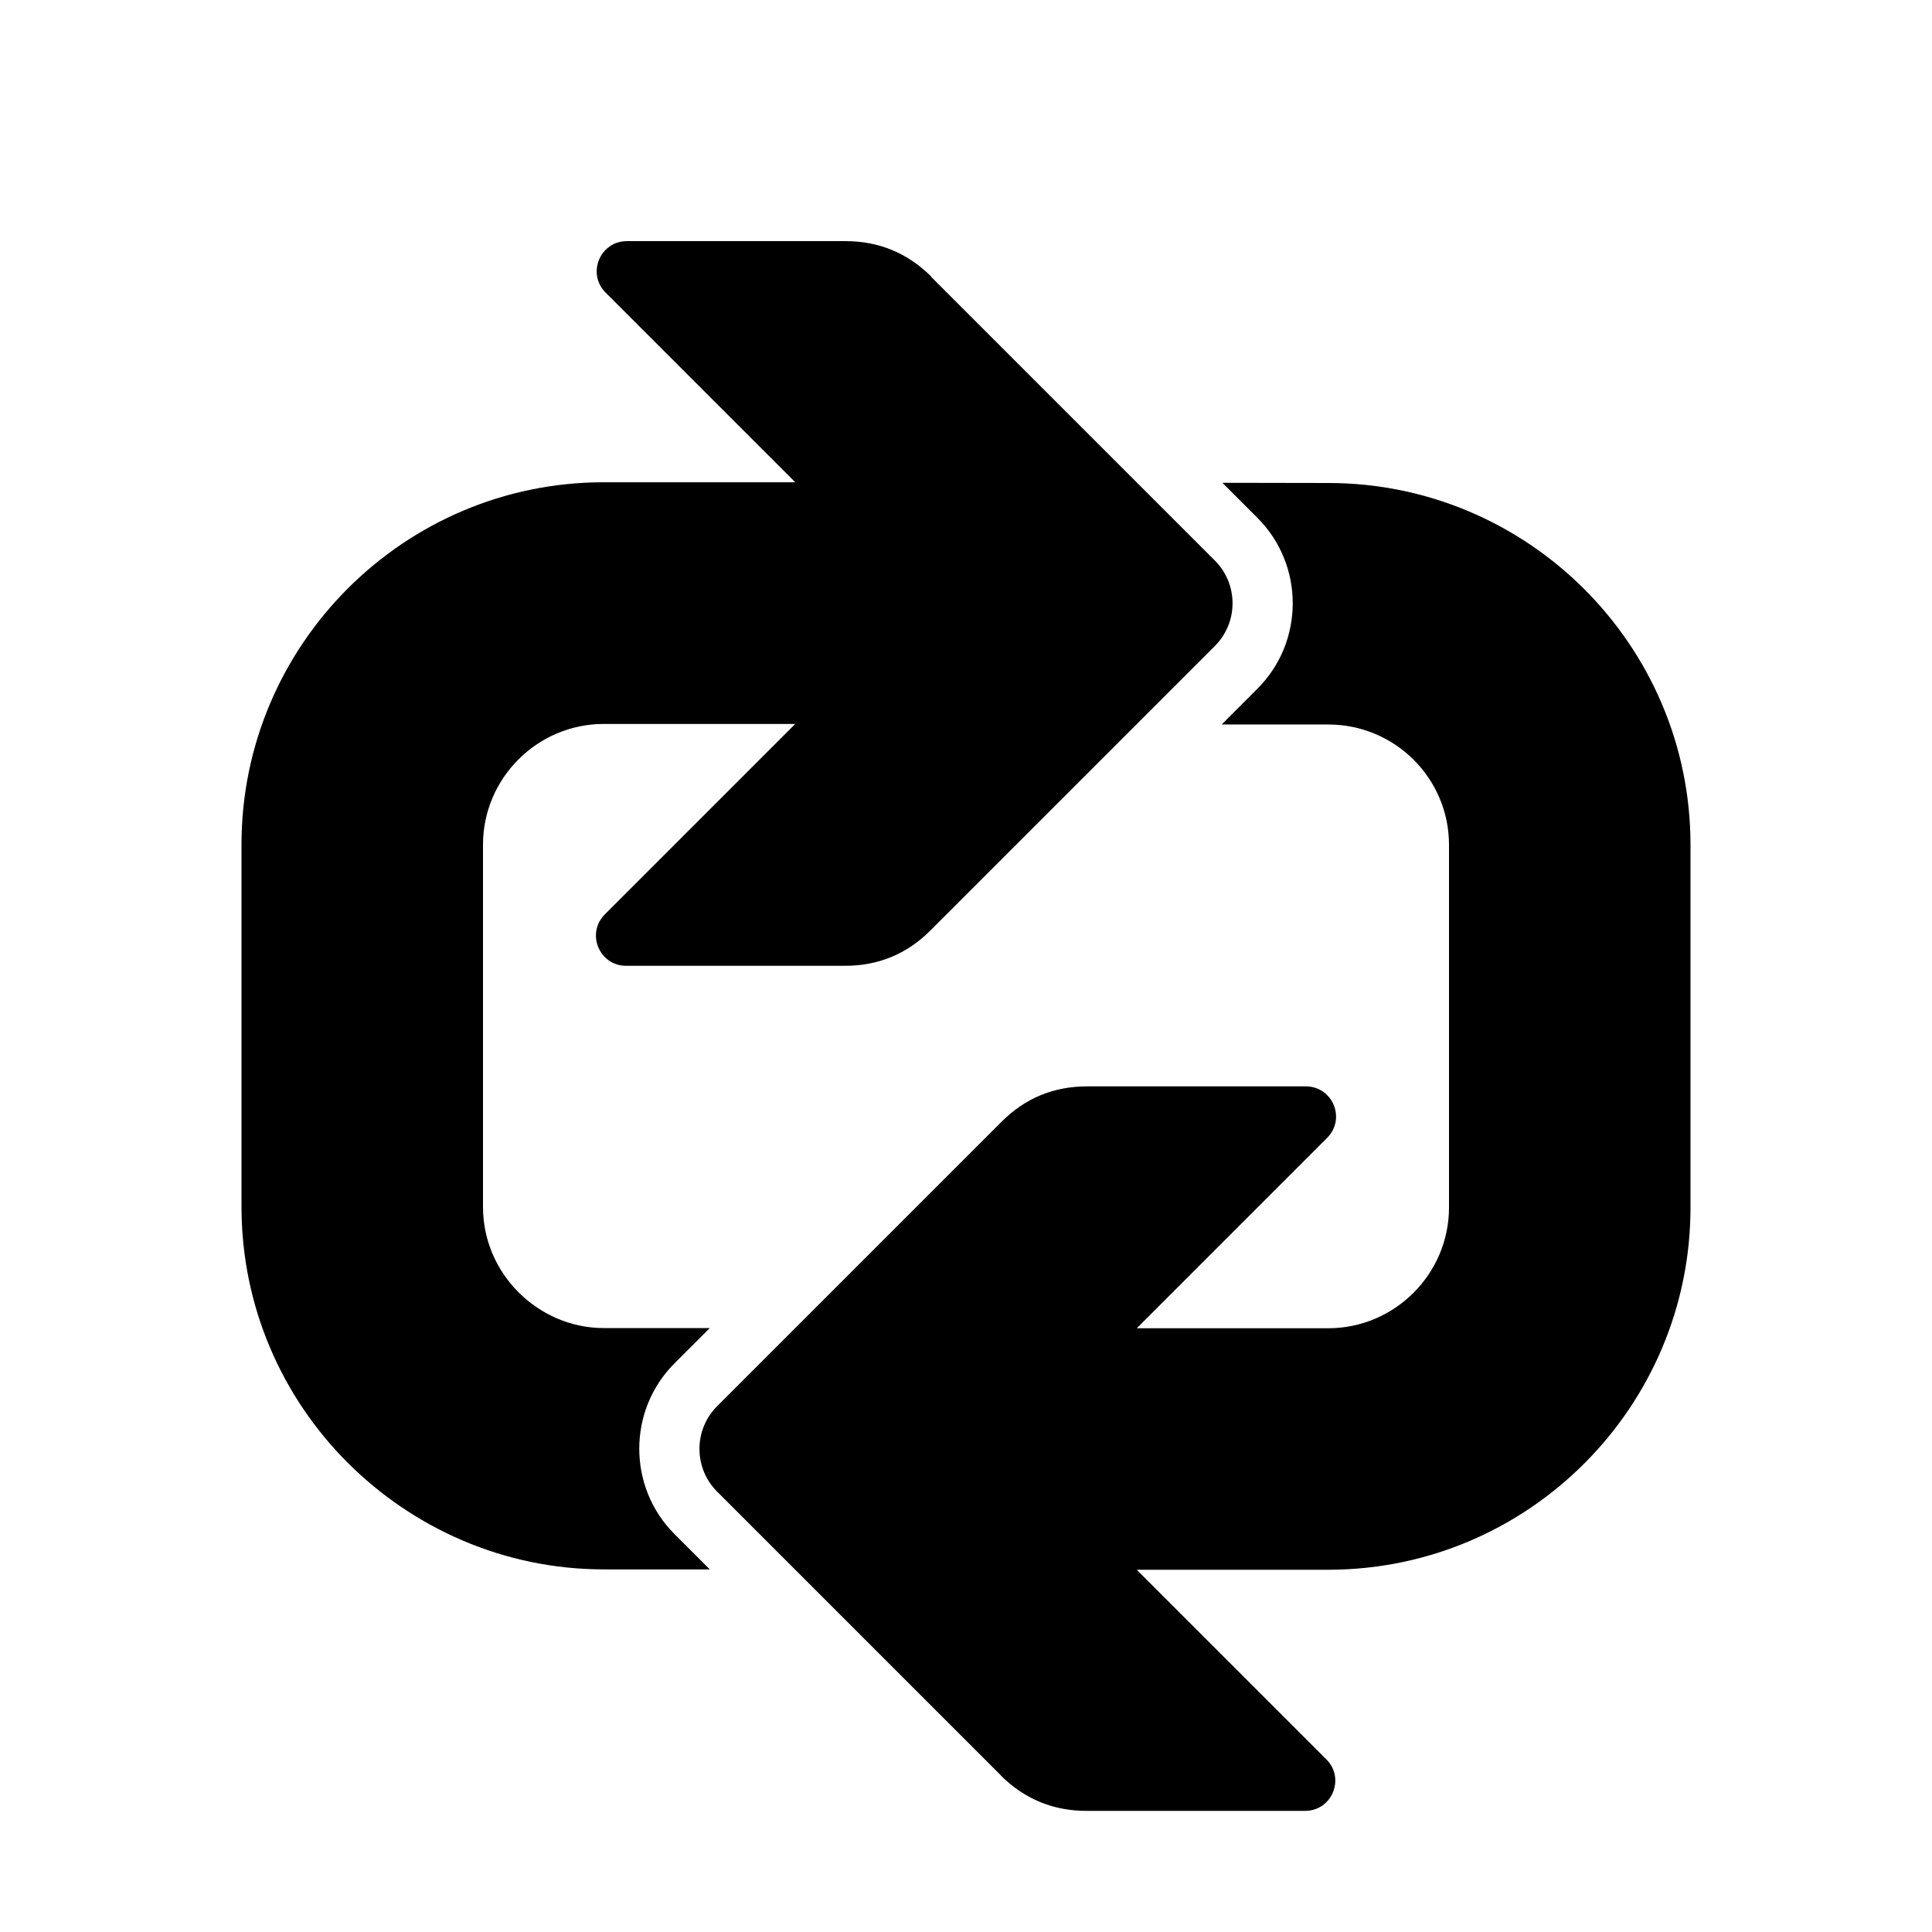 <?xml version="1.0" encoding="UTF-8"?><?xml-stylesheet type="text/css" href="../../css/styles.css" ?>
<!DOCTYPE svg PUBLIC "-//W3C//DTD SVG 1.1//EN" "http://www.w3.org/Graphics/SVG/1.1/DTD/svg11.dtd">
<svg xmlns="http://www.w3.org/2000/svg" xml:space="preserve" width="1024px" height="1024px" shape-rendering="geometricPrecision" text-rendering="geometricPrecision" image-rendering="optimizeQuality" fill-rule="evenodd" clip-rule="evenodd" viewBox="0 0 10240 10240" xmlns:xlink="http://www.w3.org/1999/xlink">
	<title>refresh icon</title>
	<desc>refresh icon from the IconExperience.com O-Collection. Copyright by INCORS GmbH (www.incors.com).</desc>
	<path id="curve1" class="whiteIconColor" d="M5305 9410l-1504 -1504c-125,-125 -125,-328 0,-453l1508 -1508c125,-125 276,-187 453,-187l1159 0c143,0 214,172 113,273l-1009 1009 1015 0c352,0 640,-288 640,-640l0 -1922c0,-353 -287,-638 -640,-638l-565 0 190 -190c249,-249 249,-656 0,-905l-186 -186 561 1c1058,0 1920,860 1920,1918l0 1922c0,1058 -861,1920 -1920,1920l-1015 0 1005 1005c101,101 30,273 -113,273l-1159 0c-176,0 -328,-63 -453,-187z"/>
	<path id="curve0" class="whiteIconColor" d="M4935 1467l1504 1504c125,125 125,328 0,453l-1508 1508c-125,125 -276,187 -453,187l-1159 0c-143,0 -214,-172 -113,-273l1009 -1009 -1015 0c-352,0 -640,288 -640,640l0 1920c0,176 72,336 188,452 116,116 276,190 452,190l562 0 -187 187c-249,249 -249,656 0,905l187 187 -562 0c-529,0 -1009,-218 -1357,-565 -348,-348 -563,-828 -563,-1357l0 -1920c0,-1058 862,-1920 1920,-1920 1085,0 -70,0 1015,0l-1005 -1005c-101,-101 -30,-273 113,-273l1159 0c176,0 328,63 453,187z"/>
</svg>
